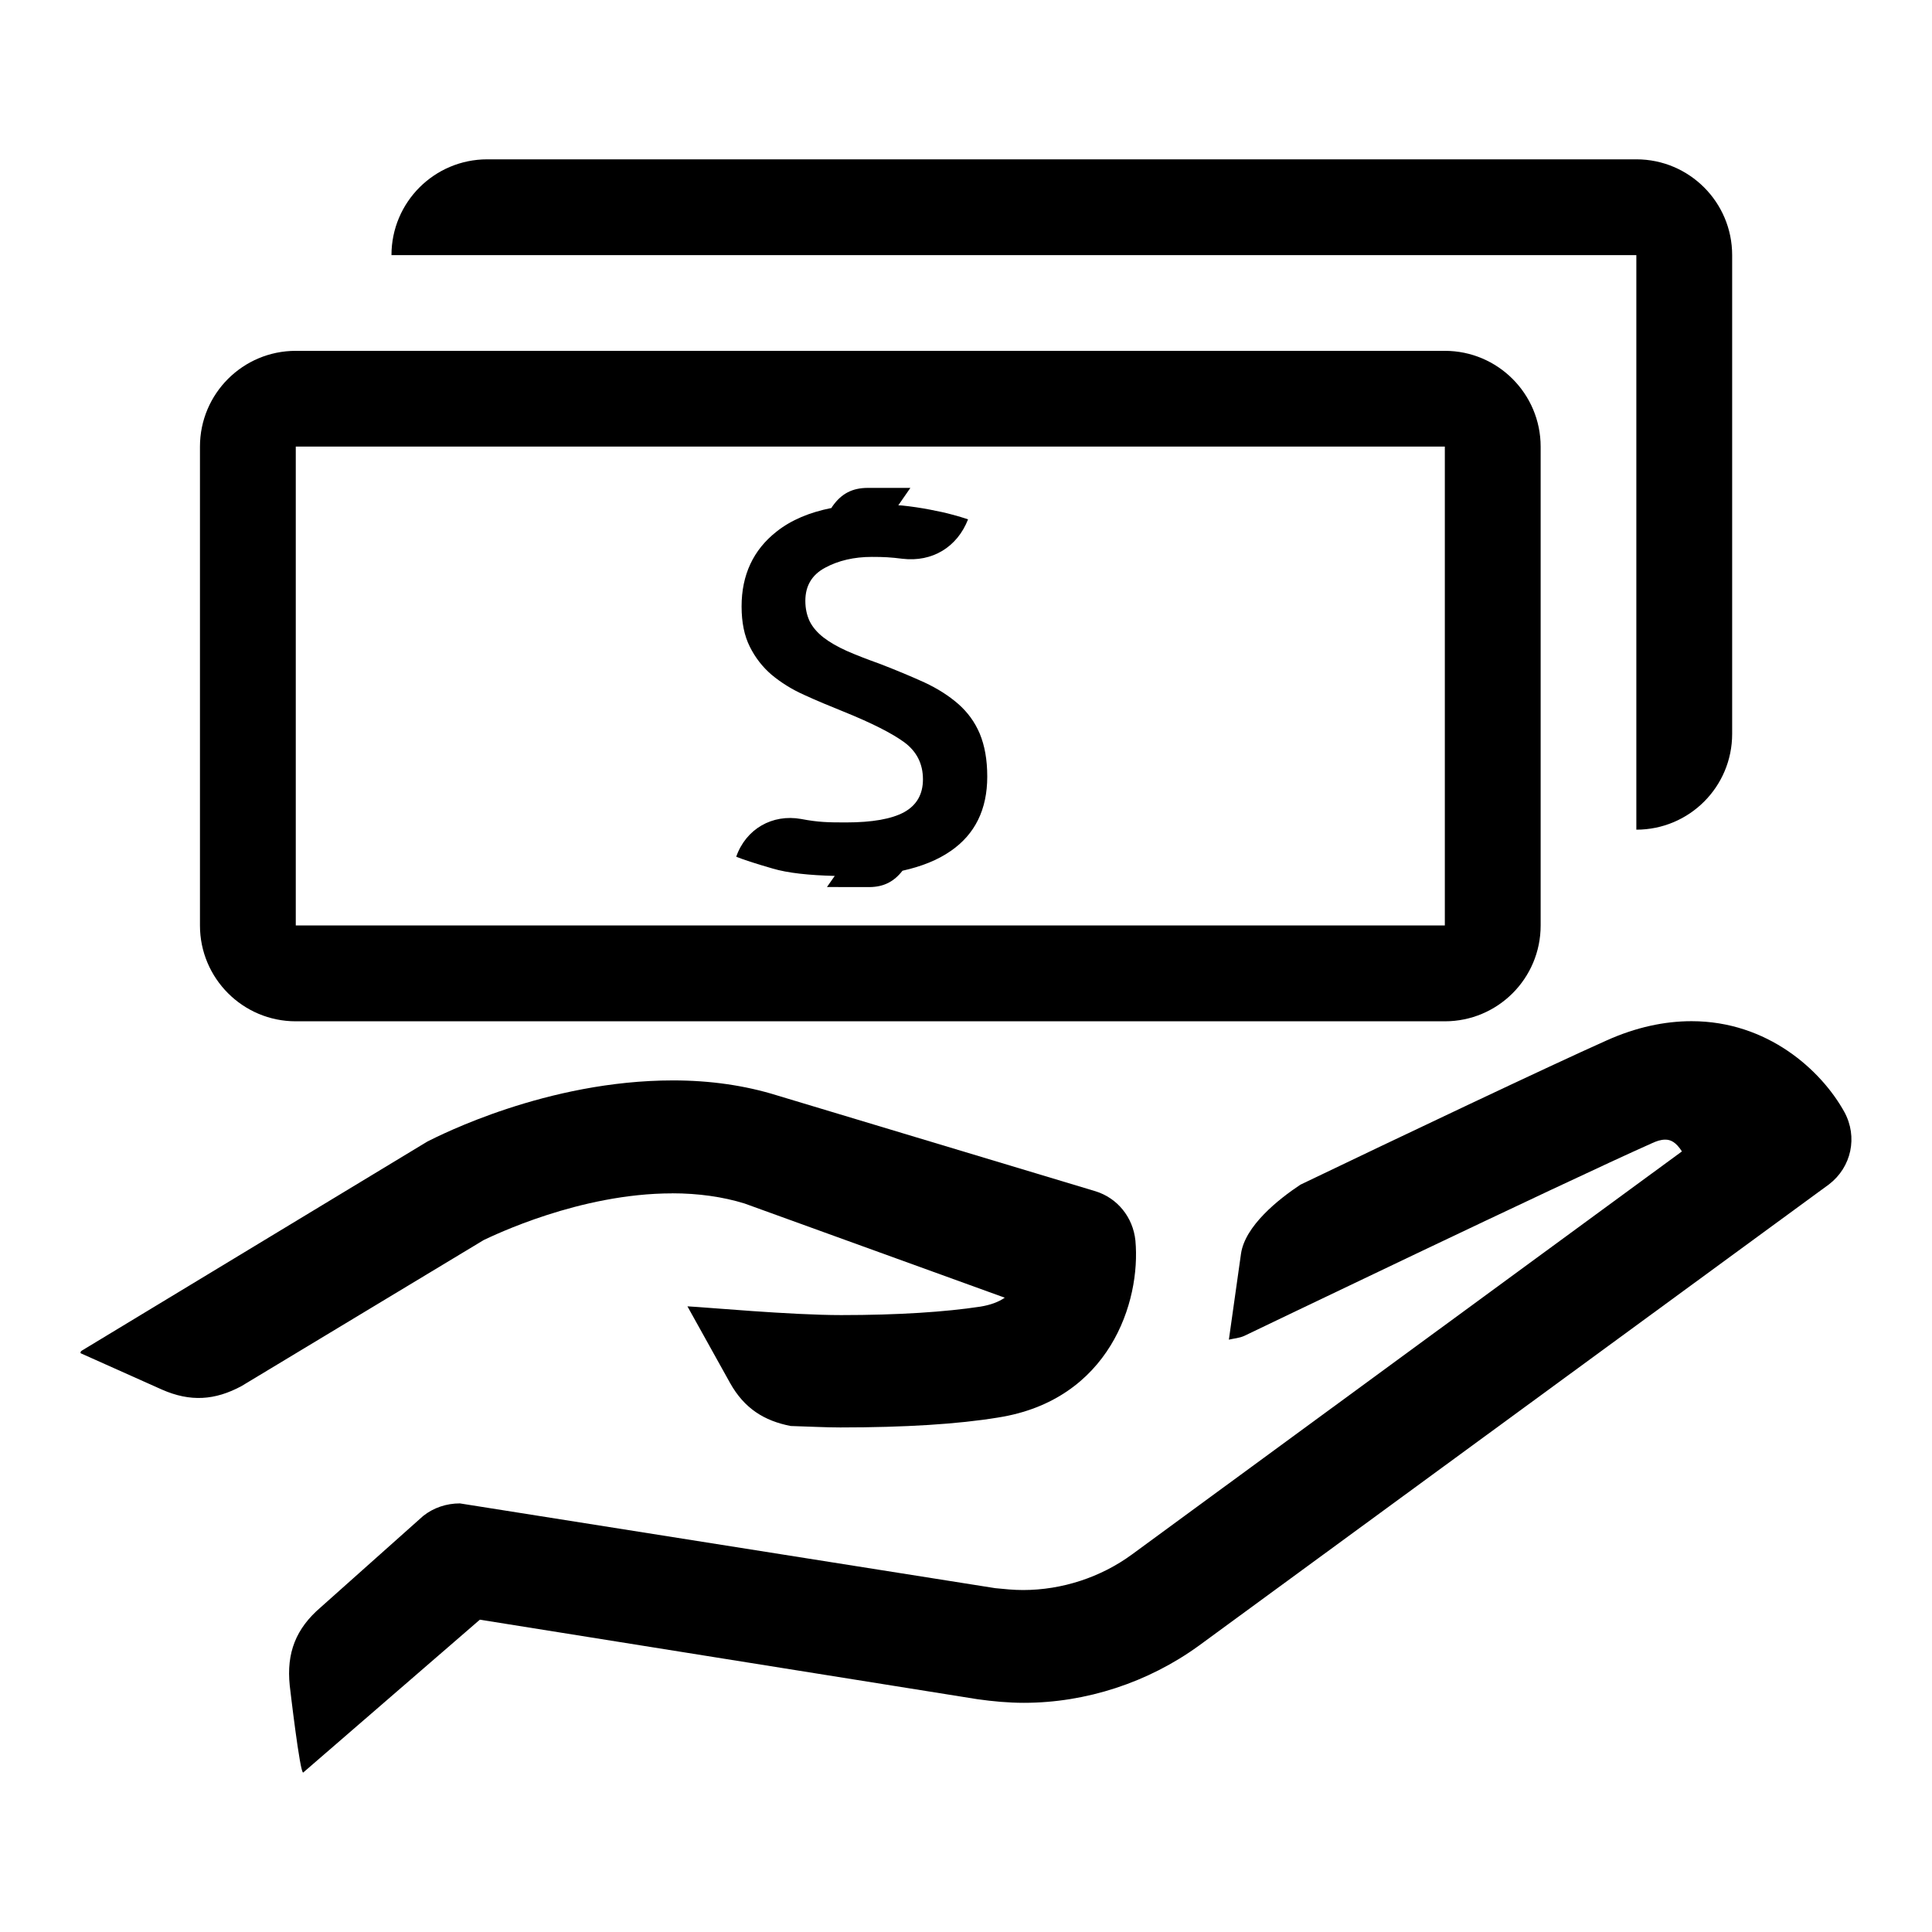 <!-- Generated by IcoMoon.io -->
<svg version="1.1" xmlns="http://www.w3.org/2000/svg" width="32" height="32" viewBox="0 0 32 32">
<title>money_missing</title>
<path d="M30.549 18.419c-0.384-0.695-1.275-1.505-2.531-1.505-0.449 0-0.921 0.101-1.403 0.317-0.949 0.423-3.464 1.617-5.076 2.391-0.367 0.243-0.917 0.683-0.984 1.143l-0.201 1.424c0.084-0.021 0.169-0.024 0.256-0.063 0 0 5.285-2.539 6.761-3.195 0.063-0.028 0.131-0.055 0.212-0.055 0.087 0 0.175 0.039 0.275 0.195l-9.111 6.677c-0.512 0.375-1.153 0.588-1.803 0.588-0.155 0-0.309-0.016-0.46-0.031l-8.867-1.404c-0.221 0-0.436 0.071-0.608 0.208l-1.697 1.513c-0.412 0.353-0.569 0.755-0.513 1.296 0 0 0.172 1.487 0.224 1.44l2.925-2.531 8.24 1.317c0.256 0.036 0.513 0.060 0.771 0.060 1.032 0 2.061-0.339 2.896-0.945l10.44-7.643c0.371-0.285 0.479-0.785 0.253-1.199z"></path>
<path d="M11.132 19.765c0.432 0 0.84 0.057 1.201 0.169l4.309 1.56c-0.1 0.069-0.232 0.12-0.404 0.148-0.581 0.088-1.357 0.14-2.305 0.14-0.843 0-2.232-0.129-2.547-0.145l0.707 1.271c0.236 0.421 0.564 0.625 1.003 0.711 0.287 0.008 0.571 0.024 0.823 0.024 1.068 0 1.949-0.055 2.611-0.164 1.845-0.289 2.369-1.915 2.276-2.931-0.040-0.388-0.299-0.705-0.661-0.817l-5.276-1.588c-0.529-0.165-1.108-0.248-1.721-0.248-2.096 0-3.872 0.915-4.067 1.011l-5.72 3.461c-0.039 0.023-0.025 0.047-0.025 0.047l1.344 0.601c0.471 0.208 0.88 0.18 1.32-0.057l4.012-2.419c0.157-0.073 1.589-0.773 3.121-0.773z"></path>
<path d="M16.352 12.863c0 0.544-0.203 0.955-0.605 1.232-0.217 0.151-0.485 0.257-0.799 0.327-0.141 0.18-0.309 0.269-0.548 0.271l-0.703-0.001 0.129-0.184c-0.423-0.011-0.777-0.047-1.031-0.123-0.295-0.085-0.496-0.152-0.601-0.195 0.161-0.46 0.597-0.711 1.076-0.625 0.287 0.055 0.453 0.057 0.744 0.057 0.432 0 0.753-0.057 0.96-0.169 0.208-0.115 0.313-0.296 0.313-0.545 0-0.256-0.103-0.46-0.307-0.612-0.203-0.149-0.539-0.32-1.007-0.509-0.228-0.092-0.444-0.181-0.653-0.277-0.208-0.093-0.387-0.207-0.539-0.333-0.151-0.129-0.271-0.284-0.361-0.464-0.092-0.183-0.137-0.404-0.137-0.669 0-0.52 0.193-0.936 0.579-1.239 0.245-0.195 0.552-0.32 0.909-0.391l0.017-0.028c0.149-0.211 0.329-0.305 0.588-0.305h0.703l-0.2 0.288c0.019 0.003 0.036 0.001 0.055 0.003 0.167 0.017 0.323 0.041 0.464 0.068 0.144 0.027 0.271 0.055 0.379 0.085 0.112 0.029 0.195 0.057 0.257 0.077-0.179 0.46-0.593 0.711-1.085 0.653-0.197-0.025-0.309-0.031-0.509-0.031-0.293 0-0.553 0.060-0.773 0.179-0.219 0.117-0.328 0.3-0.328 0.549 0 0.127 0.025 0.24 0.073 0.341 0.049 0.097 0.125 0.185 0.227 0.265 0.104 0.080 0.231 0.153 0.381 0.221 0.151 0.067 0.332 0.137 0.544 0.213 0.279 0.107 0.529 0.212 0.747 0.311 0.221 0.103 0.405 0.221 0.561 0.357 0.155 0.136 0.275 0.3 0.356 0.492 0.081 0.196 0.124 0.429 0.124 0.711zM27.103 2.639h-19.032c-0.876 0-1.587 0.709-1.587 1.587h20.619v9.516c0.876 0 1.587-0.709 1.587-1.587v-7.929c0-0.877-0.711-1.587-1.587-1.587zM23.931 5.811h-19.032c-0.876 0-1.587 0.709-1.587 1.587v7.931c0 0.876 0.711 1.587 1.587 1.587h19.032c0.876 0 1.587-0.709 1.587-1.587v-7.931c0-0.876-0.711-1.587-1.587-1.587zM23.931 15.328h-19.032v-7.931h19.032v7.931z"></path>
</svg>
